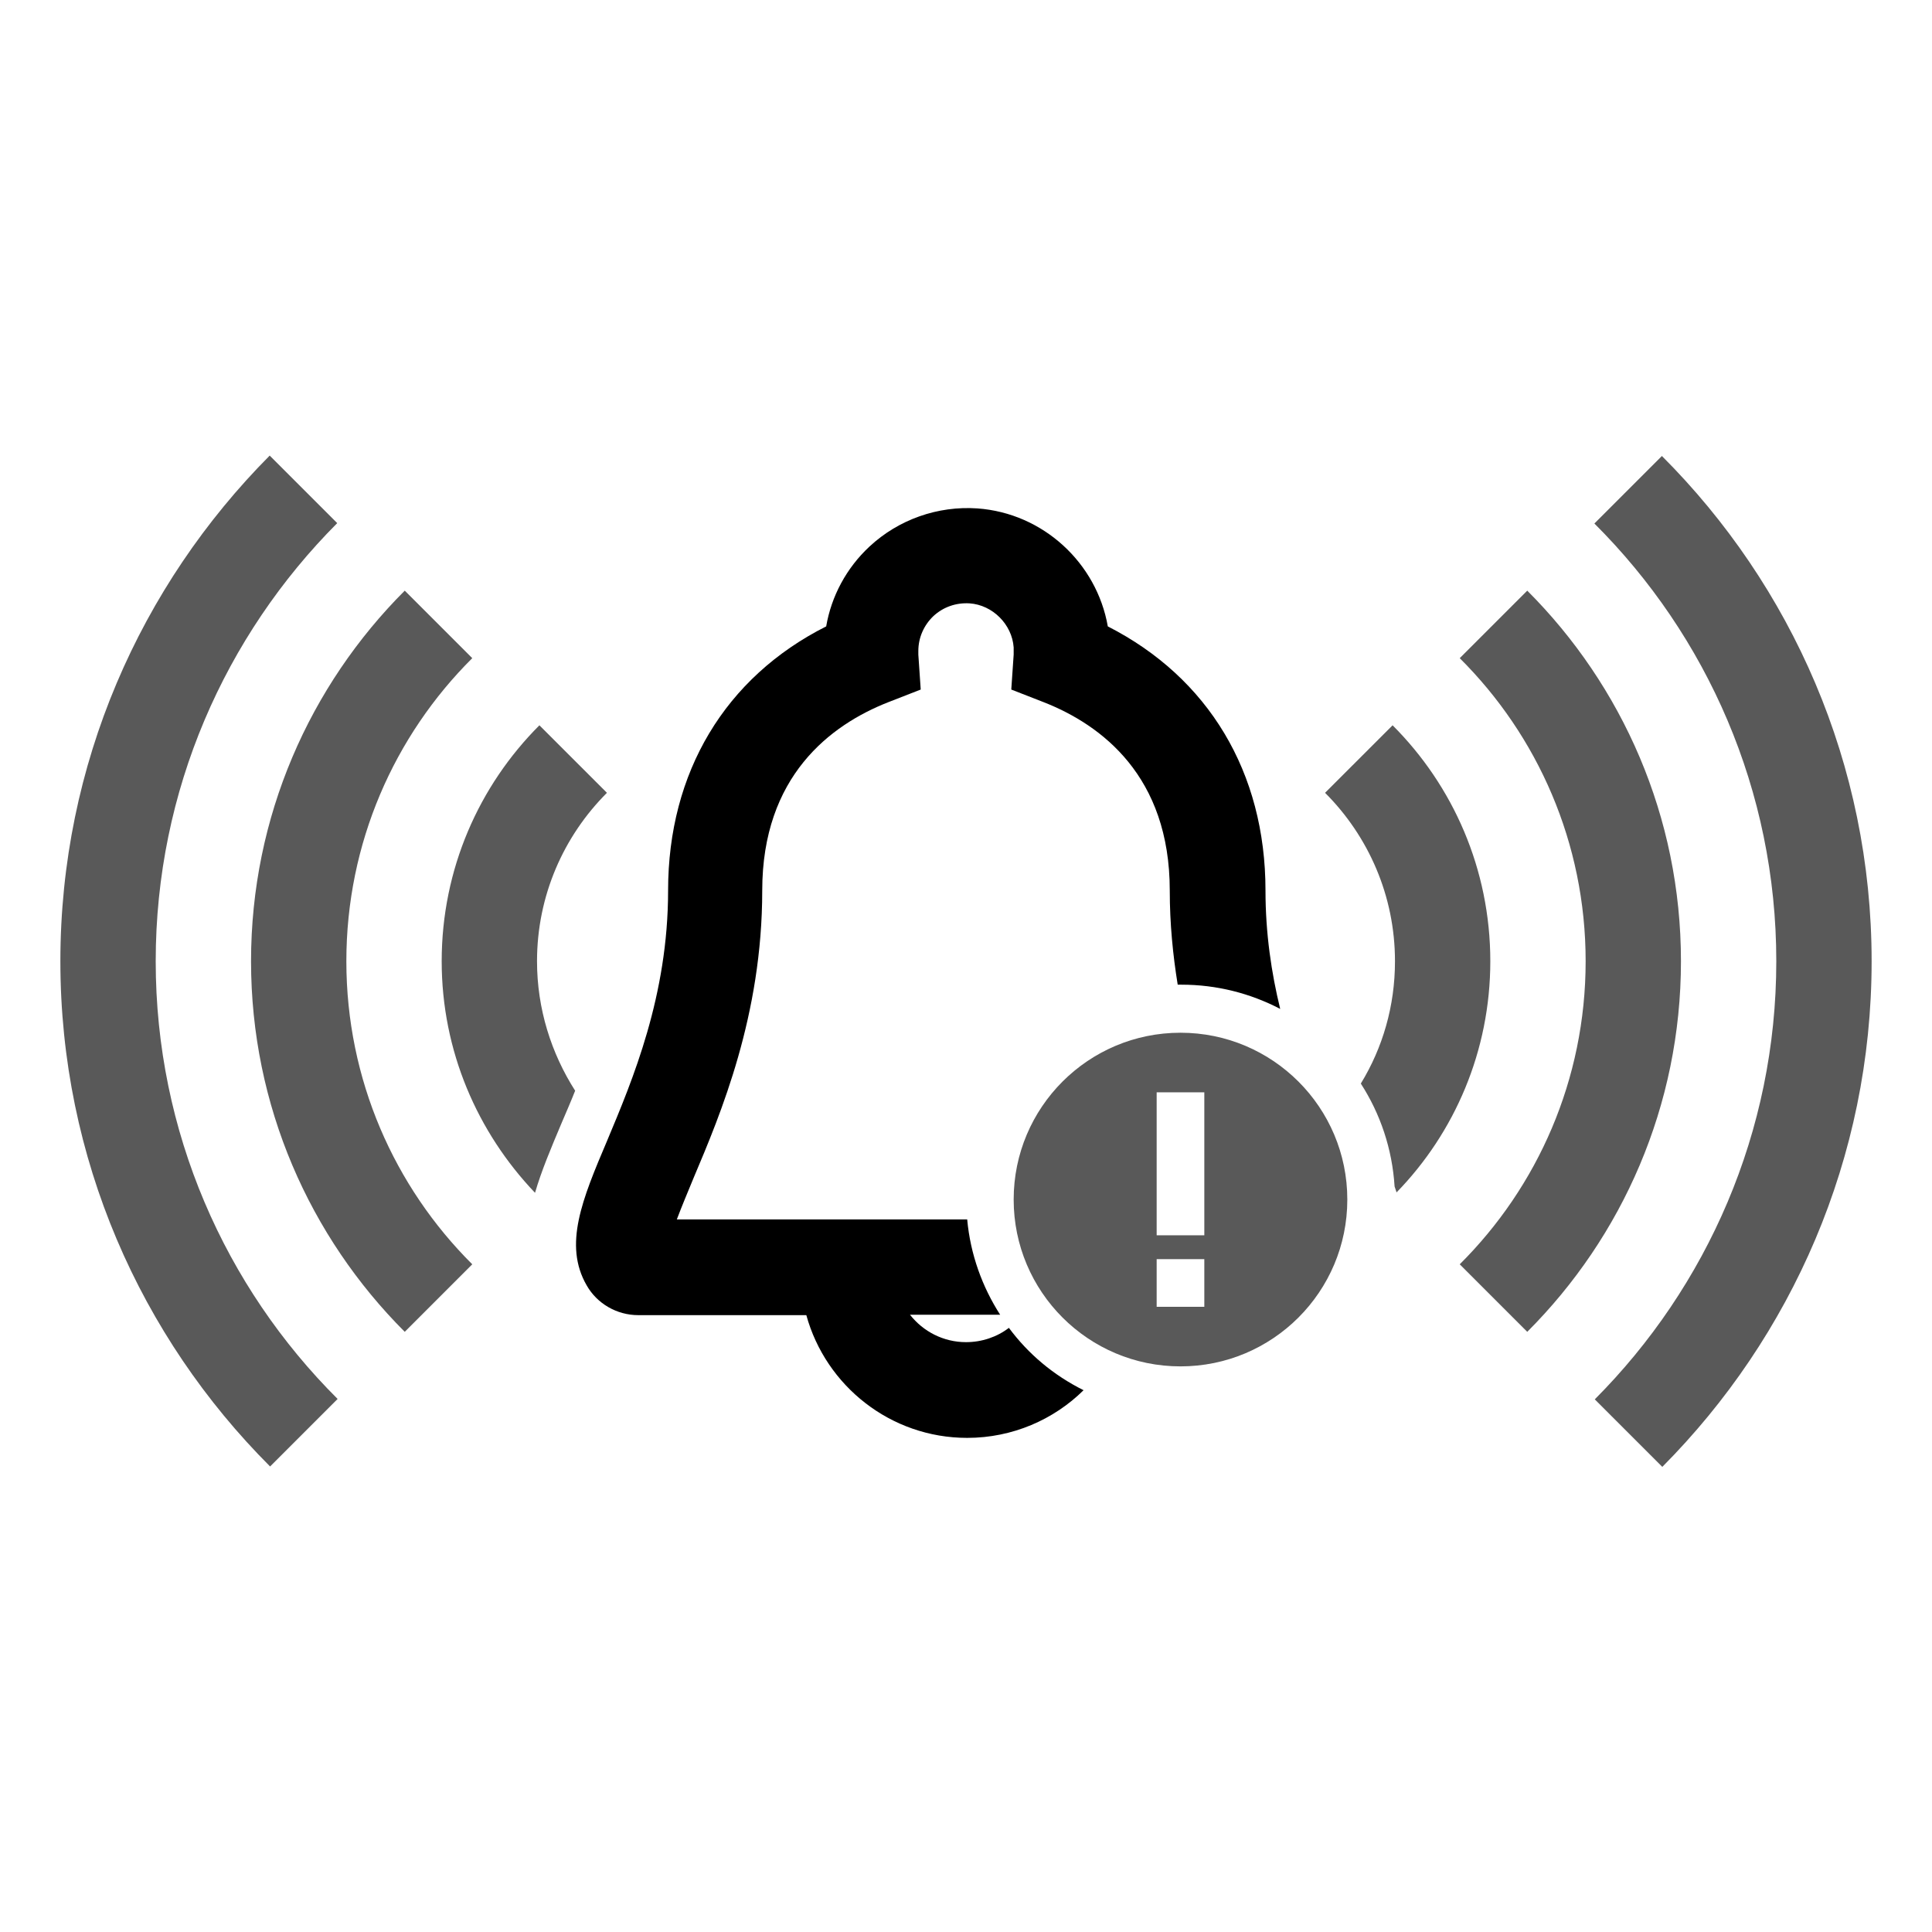 <?xml version="1.0" encoding="UTF-8"?>
<svg width="128px" height="128px" viewBox="0 0 128 128" version="1.1" xmlns="http://www.w3.org/2000/svg" xmlns:xlink="http://www.w3.org/1999/xlink">
    <title>Graphic elements / Icons / Flat icons / Marketplace / marketplace-building-sys-mass-notification-sys</title>
    <g id="Graphic-elements-/-Icons-/-Flat-icons-/-Marketplace-/-marketplace-building-sys-mass-notification-sys" stroke="none" stroke-width="1" fill-rule="evenodd">
        <g id="marketplace-building-sys-mass-notification-sys" transform="translate(4, 30)" fill-rule="nonzero">
            <path d="M62.842,57.974 C62.053,58.579 61.053,58.921 60,58.921 C58.5,58.921 57.158,58.211 56.289,57.105 L62.263,57.105 C61.079,55.263 60.289,53.105 60.079,50.789 L40.842,50.789 C41.158,49.947 41.579,48.947 41.947,48.053 C43.763,43.763 46.5,37.263 46.5,29 C46.5,21.421 51.026,18.026 54.842,16.526 L57,15.684 L56.842,13.368 C56.842,13.289 56.842,13.211 56.842,13.132 C56.842,12.237 57.211,11.421 57.842,10.816 C58.5,10.211 59.342,9.921 60.237,9.974 C61.763,10.079 63.053,11.368 63.158,12.895 C63.158,13.053 63.158,13.211 63.158,13.368 L63,15.684 L65.158,16.526 C68.974,18.026 73.5,21.421 73.5,29 C73.5,31.211 73.711,33.289 74.026,35.237 C74.105,35.237 74.184,35.237 74.263,35.237 C76.632,35.237 78.842,35.816 80.816,36.842 C80.237,34.474 79.842,31.842 79.842,29 C79.842,21.158 76.053,14.895 69.395,11.5 C68.658,7.289 65.105,4 60.763,3.684 C58.132,3.5 55.526,4.421 53.605,6.211 C52.079,7.632 51.079,9.5 50.737,11.5 C44.053,14.868 40.263,21.158 40.263,29 C40.263,35.974 37.921,41.526 36.211,45.605 C34.579,49.447 33.316,52.474 34.868,55.158 C35.553,56.368 36.868,57.132 38.289,57.132 L49.421,57.132 C50.711,61.816 55,65.263 60.079,65.263 C63.079,65.263 65.816,64.053 67.789,62.105 C65.789,61.105 64.132,59.711 62.842,57.974 Z" id="Path"></path>
            <path d="M36.211,22.526 C33.342,25.395 31.579,29.342 31.579,33.684 C31.579,36.842 32.526,39.789 34.105,42.263 C33.816,43 33.5,43.711 33.211,44.395 C32.5,46.079 31.868,47.579 31.447,49.026 C27.632,45.026 25.263,39.632 25.263,33.684 C25.263,27.579 27.737,22.053 31.737,18.053 L36.211,22.526 Z M18.342,4.658 L13.868,0.184 C5.316,8.789 0,20.632 0,33.684 C0,46.737 5.316,58.579 13.895,67.158 L18.368,62.684 C10.921,55.263 6.316,45 6.316,33.684 C6.316,22.368 10.921,12.105 18.342,4.658 Z M27.289,13.605 L22.816,9.132 C16.526,15.421 12.632,24.105 12.632,33.684 C12.632,43.263 16.526,51.947 22.816,58.237 L27.289,53.763 C22.132,48.632 18.947,41.526 18.947,33.684 C18.947,25.842 22.132,18.737 27.289,13.605 Z M88.263,18.053 L83.789,22.526 C86.658,25.395 88.421,29.342 88.421,33.684 C88.421,36.658 87.605,39.421 86.158,41.789 C87.447,43.789 88.237,46.105 88.395,48.605 C88.447,48.737 88.474,48.868 88.526,49 C92.368,45.053 94.737,39.632 94.737,33.684 C94.737,27.579 92.263,22.053 88.263,18.053 Z M97.184,9.132 L92.711,13.605 C97.868,18.737 101.053,25.842 101.053,33.684 C101.053,41.526 97.868,48.632 92.711,53.763 L97.184,58.237 C103.474,51.947 107.368,43.263 107.368,33.684 C107.368,24.105 103.474,15.421 97.184,9.132 Z M106.105,0.211 L101.632,4.684 C109.079,12.105 113.684,22.368 113.684,33.684 C113.684,45 109.079,55.263 101.658,62.711 L106.132,67.184 C114.684,58.579 120,46.737 120,33.684 C120,20.632 114.684,8.789 106.105,0.211 Z M74.211,38.421 C68.105,38.421 63.158,43.368 63.158,49.474 C63.158,55.579 68.105,60.526 74.211,60.526 C80.316,60.526 85.263,55.579 85.263,49.474 C85.263,43.368 80.316,38.421 74.211,38.421 Z M75.789,56.579 L72.632,56.579 L72.632,53.421 L75.789,53.421 L75.789,56.579 Z M75.789,51.842 L72.632,51.842 L72.632,42.368 L75.789,42.368 L75.789,51.842 Z" id="Shape" opacity="0.65"></path>
        </g>
    </g>
</svg>